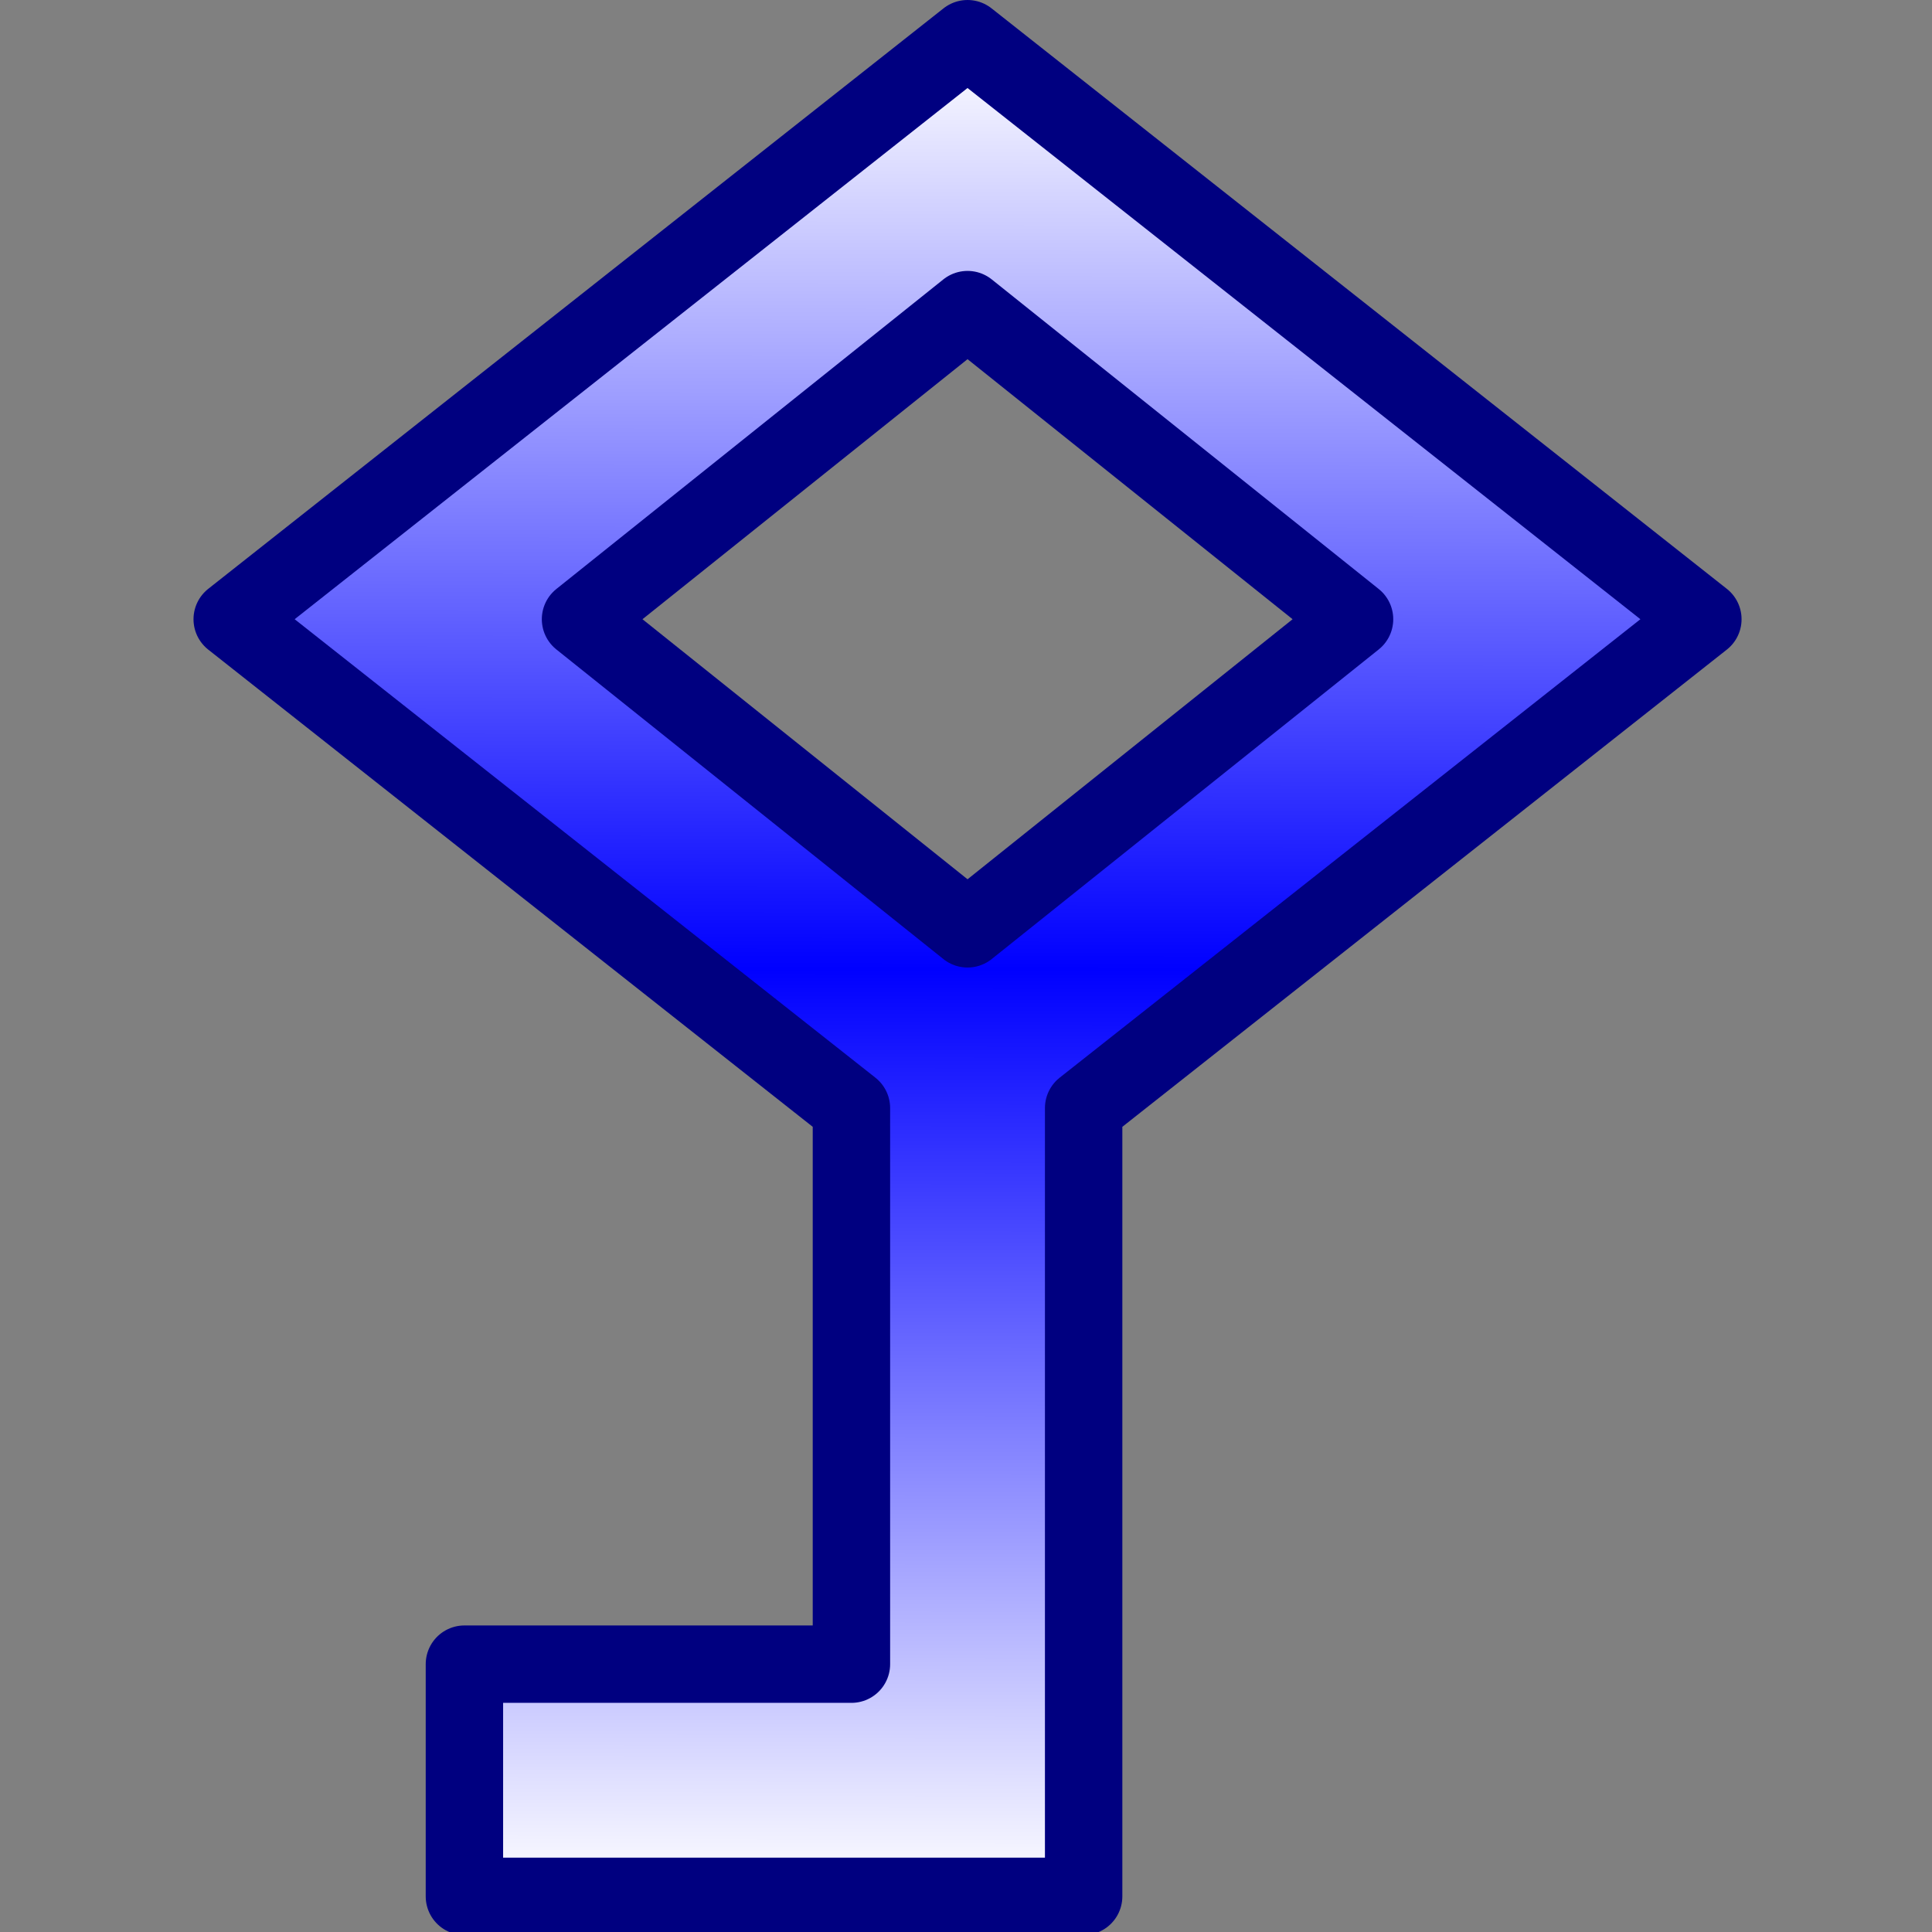 <?xml version="1.0" encoding="UTF-8" standalone="no"?>
<!-- Created with Inkscape (http://www.inkscape.org/) -->

<svg
   width="50"
   height="50"
   viewBox="0 0 13.229 13.229"
   version="1.1"
   id="svg8"
   inkscape:version="1.1.2 (0a00cf5339, 2022-02-04)"
   sodipodi:docname="kb.svg"
   inkscape:export-filename="/home/victor/Projects/sokoadventure-love/data/img/kb.png"
   inkscape:export-xdpi="96"
   inkscape:export-ydpi="96"
   xmlns:inkscape="http://www.inkscape.org/namespaces/inkscape"
   xmlns:sodipodi="http://sodipodi.sourceforge.net/DTD/sodipodi-0.dtd"
   xmlns:xlink="http://www.w3.org/1999/xlink"
   xmlns="http://www.w3.org/2000/svg"
   xmlns:svg="http://www.w3.org/2000/svg"
   xmlns:rdf="http://www.w3.org/1999/02/22-rdf-syntax-ns#"
   xmlns:cc="http://creativecommons.org/ns#"
   xmlns:dc="http://purl.org/dc/elements/1.1/">
  <rect x="0" y="0" width="13.229" height="13.229" fill="#808080" stroke="none"/>
  <defs
     id="defs2">
    <linearGradient
       inkscape:collect="always"
       id="linearGradient12541">
      <stop
         style="stop-color:#ffffff;stop-opacity:1"
         offset="0"
         id="stop12537" />
      <stop
         style="stop-color:#0000ff;stop-opacity:1"
         offset="0.501"
         id="stop12929" />
      <stop
         style="stop-color:#ffffff;stop-opacity:1"
         offset="1"
         id="stop12539" />
    </linearGradient>
    <linearGradient
       inkscape:collect="always"
       xlink:href="#linearGradient12541"
       id="linearGradient12543"
       x1="25.131"
       y1="1.068"
       x2="25.08"
       y2="48.904"
       gradientUnits="userSpaceOnUse" />
  </defs>
  <sodipodi:namedview
     id="base"
     pagecolor="#ffffff"
     bordercolor="#666666"
     borderopacity="1.0"
     inkscape:pageopacity="0.0"
     inkscape:pageshadow="2"
     inkscape:zoom="7.858048"
     inkscape:cx="13.934758"
     inkscape:cy="26.215162"
     inkscape:document-units="px"
     inkscape:current-layer="layer1"
     showgrid="false"
     units="px"
     inkscape:pagecheckerboard="true"
     inkscape:showpageshadow="false"
     inkscape:window-width="1920"
     inkscape:window-height="1012"
     inkscape:window-x="0"
     inkscape:window-y="0"
     inkscape:window-maximized="1"
     inkscape:snap-global="false" />
  <g
     inkscape:label="Layer 1"
     inkscape:groupmode="layer"
     id="layer1"
     transform="translate(0,-263.133)">
    <path
       id="path10381"
       style="opacity:1;fill:url(#linearGradient12543);fill-opacity:1;stroke:#000080;stroke-width:2;stroke-linecap:round;stroke-linejoin:round;stroke-miterlimit:4;stroke-dasharray:none;stroke-opacity:1"
       d="M 25 1 L 6 16 L 22 28.631 L 22 43 L 12 43 L 12 49 L 28 49 L 28 28.631 L 44 16 L 25 1 z M 25 8 L 35 16 L 25 24 L 15 16 L 25 8 z "
       transform="matrix(0.265,0,0,0.265,0,263.133)" />
  </g>
</svg>
